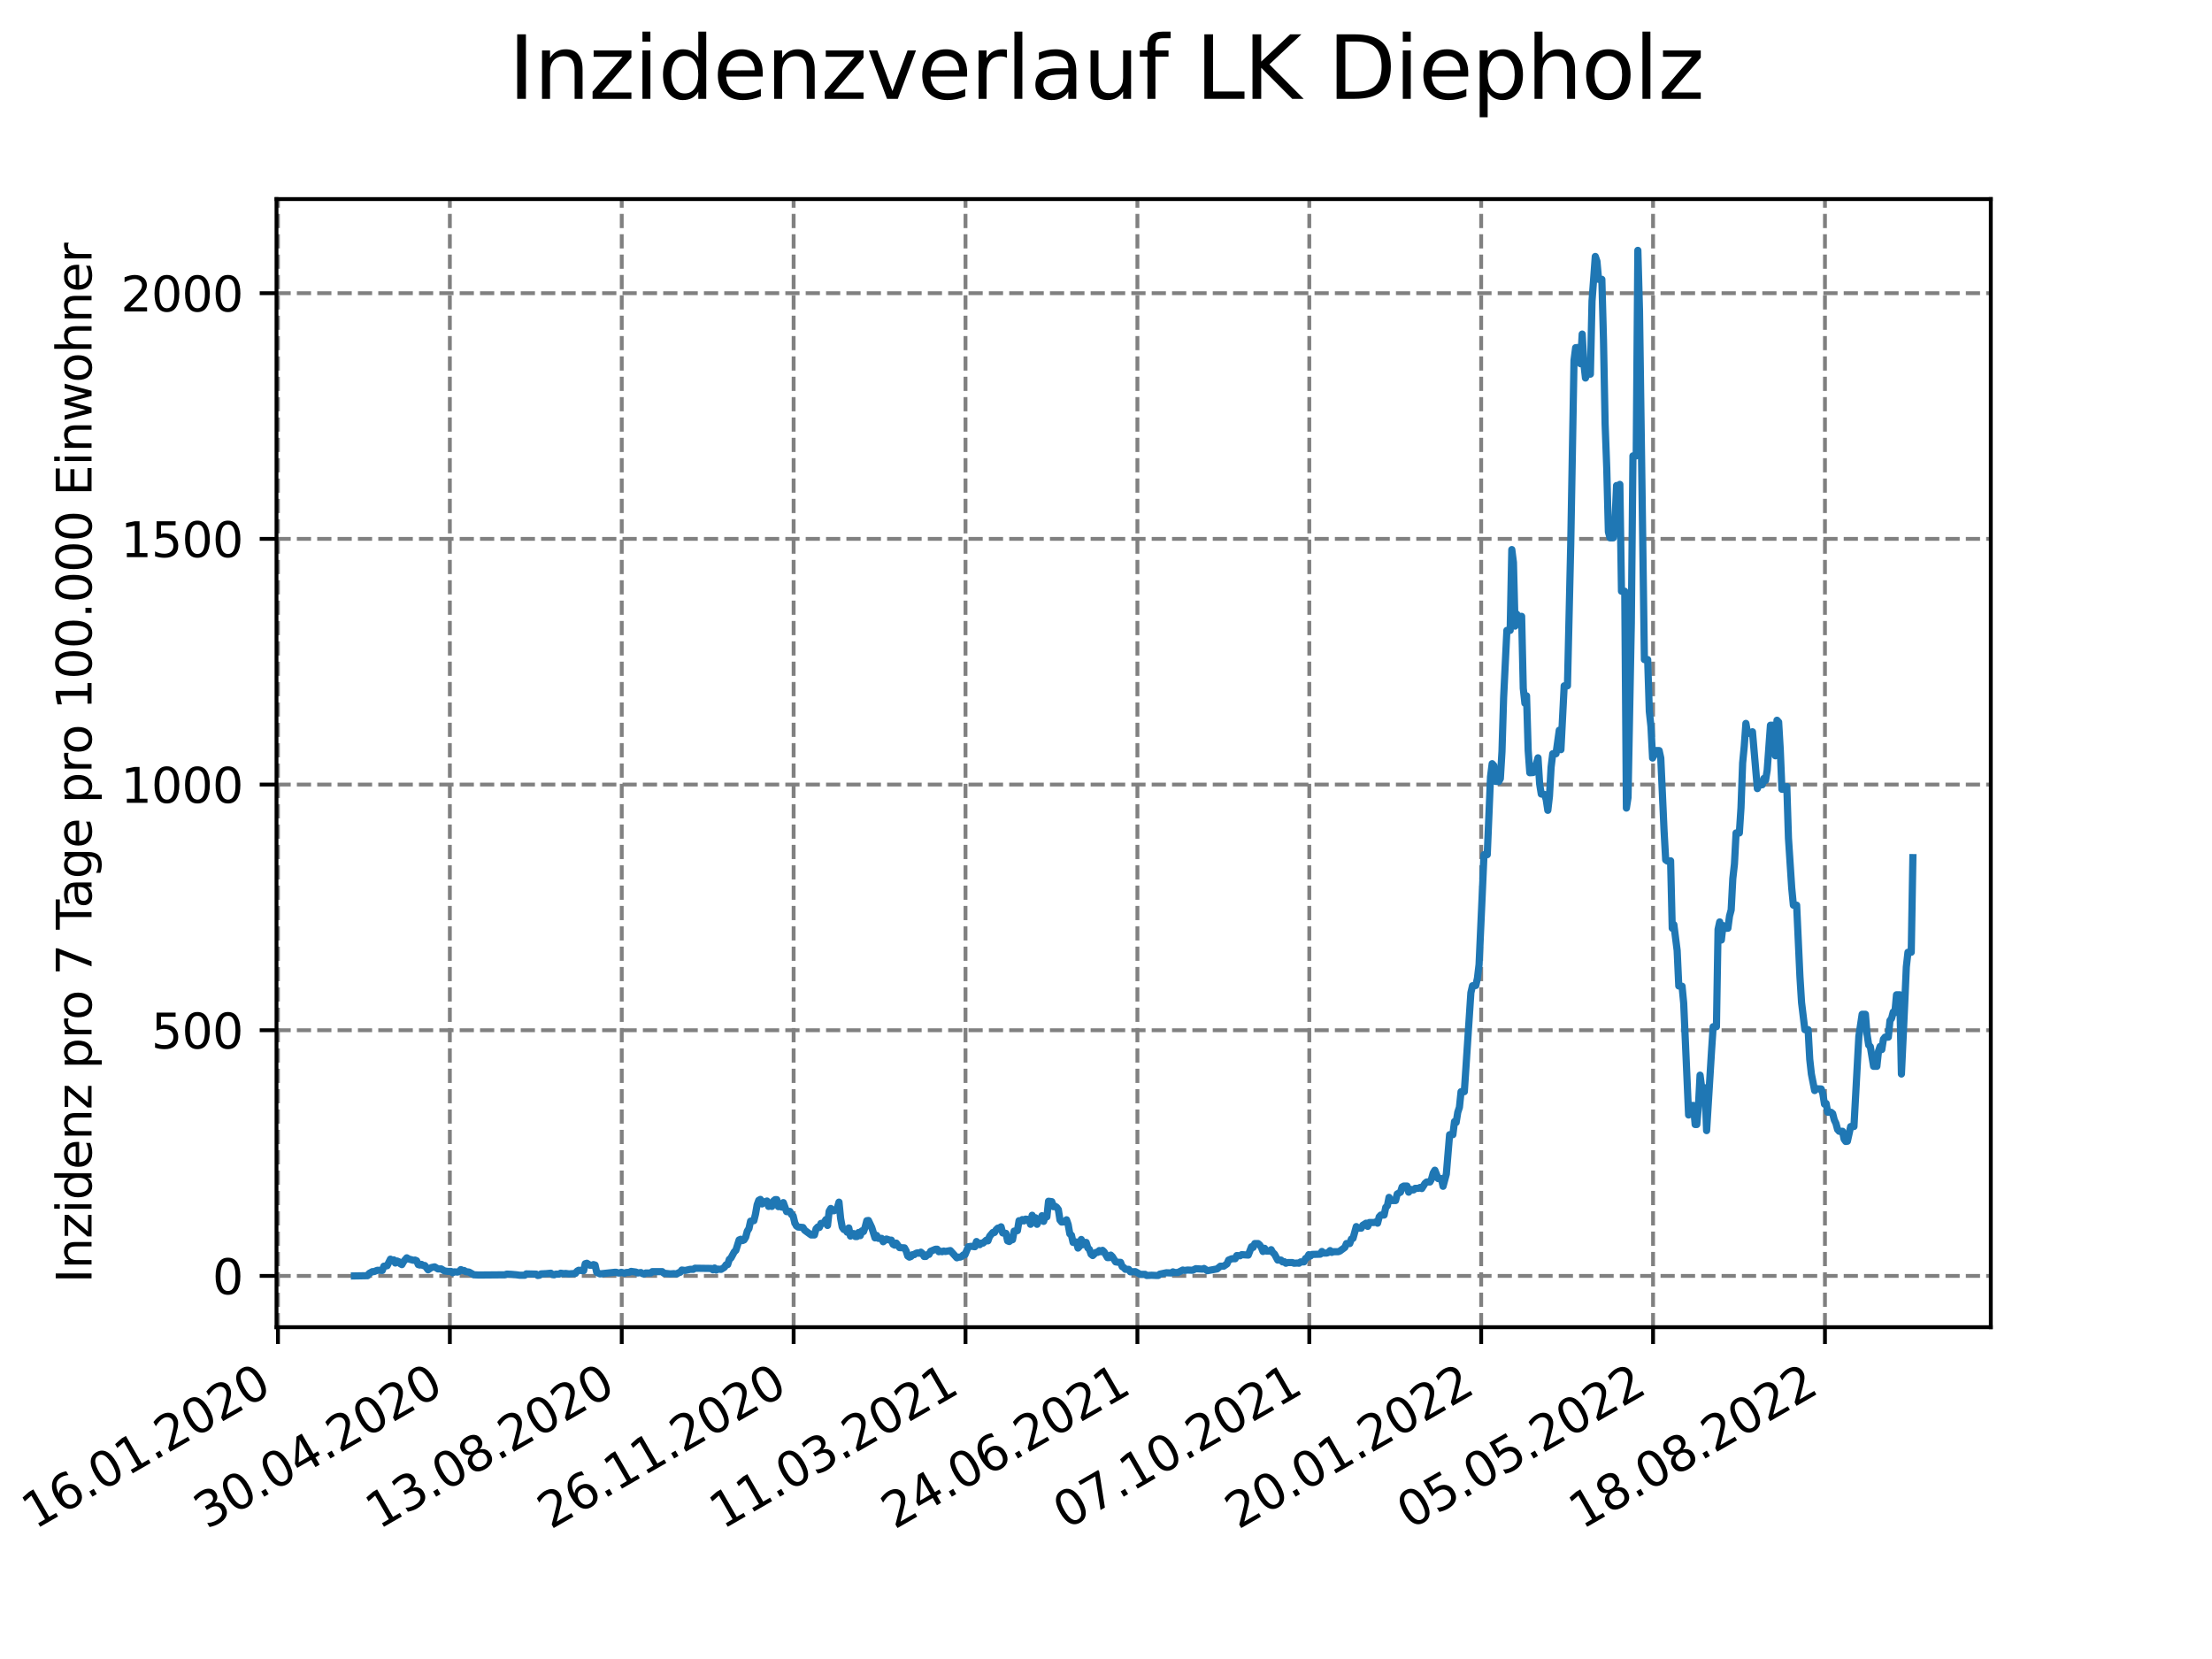 <?xml version="1.0" encoding="utf-8" standalone="no"?>
<!DOCTYPE svg PUBLIC "-//W3C//DTD SVG 1.1//EN"
  "http://www.w3.org/Graphics/SVG/1.1/DTD/svg11.dtd">
<svg xmlns:xlink="http://www.w3.org/1999/xlink" width="460.8pt" height="345.6pt" viewBox="0 0 460.8 345.6" xmlns="http://www.w3.org/2000/svg" version="1.1">
 <defs>
  <style type="text/css">*{stroke-linejoin: round; stroke-linecap: butt}</style>
 </defs>
 <g id="figure_1">
  <g id="patch_1">
   <path d="M 0 345.6 
L 460.8 345.6 
L 460.8 0 
L 0 0 
z
" style="fill: #ffffff"/>
  </g>
  <g id="axes_1">
   <g id="patch_2">
    <path d="M 57.6 276.48 
L 414.72 276.48 
L 414.72 41.472 
L 57.6 41.472 
z
" style="fill: #ffffff"/>
   </g>
   <g id="matplotlib.axis_1">
    <g id="xtick_1">
     <g id="line2d_1">
      <path d="M 57.904 276.48 
L 57.904 41.472 
" clip-path="url(#pcea702e8b6)" style="fill: none; stroke-dasharray: 2.96,1.28; stroke-dashoffset: 0; stroke: #808080; stroke-width: 0.8"/>
     </g>
     <g id="line2d_2">
      <defs>
       <path id="m1a8d247eae" d="M 0 0 
L 0 3.5 
" style="stroke: #000000; stroke-width: 0.8"/>
      </defs>
      <g>
       <use xlink:href="#m1a8d247eae" x="57.904" y="276.48" style="stroke: #000000; stroke-width: 0.8"/>
      </g>
     </g>
     <g id="text_1">
      <!-- 16.01.2020 -->
      <g transform="translate(7.279 318.689) rotate(-30) scale(0.1 -0.1)">
       <defs>
        <path id="DejaVuSans-31" d="M 794 531 
L 1825 531 
L 1825 4091 
L 703 3866 
L 703 4441 
L 1819 4666 
L 2450 4666 
L 2450 531 
L 3481 531 
L 3481 0 
L 794 0 
L 794 531 
z
" transform="scale(0.016)"/>
        <path id="DejaVuSans-36" d="M 2113 2584 
Q 1688 2584 1439 2293 
Q 1191 2003 1191 1497 
Q 1191 994 1439 701 
Q 1688 409 2113 409 
Q 2538 409 2786 701 
Q 3034 994 3034 1497 
Q 3034 2003 2786 2293 
Q 2538 2584 2113 2584 
z
M 3366 4563 
L 3366 3988 
Q 3128 4100 2886 4159 
Q 2644 4219 2406 4219 
Q 1781 4219 1451 3797 
Q 1122 3375 1075 2522 
Q 1259 2794 1537 2939 
Q 1816 3084 2150 3084 
Q 2853 3084 3261 2657 
Q 3669 2231 3669 1497 
Q 3669 778 3244 343 
Q 2819 -91 2113 -91 
Q 1303 -91 875 529 
Q 447 1150 447 2328 
Q 447 3434 972 4092 
Q 1497 4750 2381 4750 
Q 2619 4750 2861 4703 
Q 3103 4656 3366 4563 
z
" transform="scale(0.016)"/>
        <path id="DejaVuSans-2e" d="M 684 794 
L 1344 794 
L 1344 0 
L 684 0 
L 684 794 
z
" transform="scale(0.016)"/>
        <path id="DejaVuSans-30" d="M 2034 4250 
Q 1547 4250 1301 3770 
Q 1056 3291 1056 2328 
Q 1056 1369 1301 889 
Q 1547 409 2034 409 
Q 2525 409 2770 889 
Q 3016 1369 3016 2328 
Q 3016 3291 2770 3770 
Q 2525 4250 2034 4250 
z
M 2034 4750 
Q 2819 4750 3233 4129 
Q 3647 3509 3647 2328 
Q 3647 1150 3233 529 
Q 2819 -91 2034 -91 
Q 1250 -91 836 529 
Q 422 1150 422 2328 
Q 422 3509 836 4129 
Q 1250 4750 2034 4750 
z
" transform="scale(0.016)"/>
        <path id="DejaVuSans-32" d="M 1228 531 
L 3431 531 
L 3431 0 
L 469 0 
L 469 531 
Q 828 903 1448 1529 
Q 2069 2156 2228 2338 
Q 2531 2678 2651 2914 
Q 2772 3150 2772 3378 
Q 2772 3750 2511 3984 
Q 2250 4219 1831 4219 
Q 1534 4219 1204 4116 
Q 875 4013 500 3803 
L 500 4441 
Q 881 4594 1212 4672 
Q 1544 4750 1819 4750 
Q 2544 4750 2975 4387 
Q 3406 4025 3406 3419 
Q 3406 3131 3298 2873 
Q 3191 2616 2906 2266 
Q 2828 2175 2409 1742 
Q 1991 1309 1228 531 
z
" transform="scale(0.016)"/>
       </defs>
       <use xlink:href="#DejaVuSans-31"/>
       <use xlink:href="#DejaVuSans-36" x="63.623"/>
       <use xlink:href="#DejaVuSans-2e" x="127.246"/>
       <use xlink:href="#DejaVuSans-30" x="159.033"/>
       <use xlink:href="#DejaVuSans-31" x="222.656"/>
       <use xlink:href="#DejaVuSans-2e" x="286.279"/>
       <use xlink:href="#DejaVuSans-32" x="318.066"/>
       <use xlink:href="#DejaVuSans-30" x="381.689"/>
       <use xlink:href="#DejaVuSans-32" x="445.312"/>
       <use xlink:href="#DejaVuSans-30" x="508.936"/>
      </g>
     </g>
    </g>
    <g id="xtick_2">
     <g id="line2d_3">
      <path d="M 93.712 276.48 
L 93.712 41.472 
" clip-path="url(#pcea702e8b6)" style="fill: none; stroke-dasharray: 2.96,1.28; stroke-dashoffset: 0; stroke: #808080; stroke-width: 0.8"/>
     </g>
     <g id="line2d_4">
      <g>
       <use xlink:href="#m1a8d247eae" x="93.712" y="276.48" style="stroke: #000000; stroke-width: 0.8"/>
      </g>
     </g>
     <g id="text_2">
      <!-- 30.04.2020 -->
      <g transform="translate(43.086 318.689) rotate(-30) scale(0.1 -0.1)">
       <defs>
        <path id="DejaVuSans-33" d="M 2597 2516 
Q 3050 2419 3304 2112 
Q 3559 1806 3559 1356 
Q 3559 666 3084 287 
Q 2609 -91 1734 -91 
Q 1441 -91 1130 -33 
Q 819 25 488 141 
L 488 750 
Q 750 597 1062 519 
Q 1375 441 1716 441 
Q 2309 441 2620 675 
Q 2931 909 2931 1356 
Q 2931 1769 2642 2001 
Q 2353 2234 1838 2234 
L 1294 2234 
L 1294 2753 
L 1863 2753 
Q 2328 2753 2575 2939 
Q 2822 3125 2822 3475 
Q 2822 3834 2567 4026 
Q 2313 4219 1838 4219 
Q 1578 4219 1281 4162 
Q 984 4106 628 3988 
L 628 4550 
Q 988 4650 1302 4700 
Q 1616 4750 1894 4750 
Q 2613 4750 3031 4423 
Q 3450 4097 3450 3541 
Q 3450 3153 3228 2886 
Q 3006 2619 2597 2516 
z
" transform="scale(0.016)"/>
        <path id="DejaVuSans-34" d="M 2419 4116 
L 825 1625 
L 2419 1625 
L 2419 4116 
z
M 2253 4666 
L 3047 4666 
L 3047 1625 
L 3713 1625 
L 3713 1100 
L 3047 1100 
L 3047 0 
L 2419 0 
L 2419 1100 
L 313 1100 
L 313 1709 
L 2253 4666 
z
" transform="scale(0.016)"/>
       </defs>
       <use xlink:href="#DejaVuSans-33"/>
       <use xlink:href="#DejaVuSans-30" x="63.623"/>
       <use xlink:href="#DejaVuSans-2e" x="127.246"/>
       <use xlink:href="#DejaVuSans-30" x="159.033"/>
       <use xlink:href="#DejaVuSans-34" x="222.656"/>
       <use xlink:href="#DejaVuSans-2e" x="286.279"/>
       <use xlink:href="#DejaVuSans-32" x="318.066"/>
       <use xlink:href="#DejaVuSans-30" x="381.689"/>
       <use xlink:href="#DejaVuSans-32" x="445.312"/>
       <use xlink:href="#DejaVuSans-30" x="508.936"/>
      </g>
     </g>
    </g>
    <g id="xtick_3">
     <g id="line2d_5">
      <path d="M 129.519 276.48 
L 129.519 41.472 
" clip-path="url(#pcea702e8b6)" style="fill: none; stroke-dasharray: 2.96,1.28; stroke-dashoffset: 0; stroke: #808080; stroke-width: 0.8"/>
     </g>
     <g id="line2d_6">
      <g>
       <use xlink:href="#m1a8d247eae" x="129.519" y="276.48" style="stroke: #000000; stroke-width: 0.8"/>
      </g>
     </g>
     <g id="text_3">
      <!-- 13.08.2020 -->
      <g transform="translate(78.894 318.689) rotate(-30) scale(0.1 -0.1)">
       <defs>
        <path id="DejaVuSans-38" d="M 2034 2216 
Q 1584 2216 1326 1975 
Q 1069 1734 1069 1313 
Q 1069 891 1326 650 
Q 1584 409 2034 409 
Q 2484 409 2743 651 
Q 3003 894 3003 1313 
Q 3003 1734 2745 1975 
Q 2488 2216 2034 2216 
z
M 1403 2484 
Q 997 2584 770 2862 
Q 544 3141 544 3541 
Q 544 4100 942 4425 
Q 1341 4750 2034 4750 
Q 2731 4750 3128 4425 
Q 3525 4100 3525 3541 
Q 3525 3141 3298 2862 
Q 3072 2584 2669 2484 
Q 3125 2378 3379 2068 
Q 3634 1759 3634 1313 
Q 3634 634 3220 271 
Q 2806 -91 2034 -91 
Q 1263 -91 848 271 
Q 434 634 434 1313 
Q 434 1759 690 2068 
Q 947 2378 1403 2484 
z
M 1172 3481 
Q 1172 3119 1398 2916 
Q 1625 2713 2034 2713 
Q 2441 2713 2670 2916 
Q 2900 3119 2900 3481 
Q 2900 3844 2670 4047 
Q 2441 4250 2034 4250 
Q 1625 4250 1398 4047 
Q 1172 3844 1172 3481 
z
" transform="scale(0.016)"/>
       </defs>
       <use xlink:href="#DejaVuSans-31"/>
       <use xlink:href="#DejaVuSans-33" x="63.623"/>
       <use xlink:href="#DejaVuSans-2e" x="127.246"/>
       <use xlink:href="#DejaVuSans-30" x="159.033"/>
       <use xlink:href="#DejaVuSans-38" x="222.656"/>
       <use xlink:href="#DejaVuSans-2e" x="286.279"/>
       <use xlink:href="#DejaVuSans-32" x="318.066"/>
       <use xlink:href="#DejaVuSans-30" x="381.689"/>
       <use xlink:href="#DejaVuSans-32" x="445.312"/>
       <use xlink:href="#DejaVuSans-30" x="508.936"/>
      </g>
     </g>
    </g>
    <g id="xtick_4">
     <g id="line2d_7">
      <path d="M 165.327 276.48 
L 165.327 41.472 
" clip-path="url(#pcea702e8b6)" style="fill: none; stroke-dasharray: 2.96,1.28; stroke-dashoffset: 0; stroke: #808080; stroke-width: 0.8"/>
     </g>
     <g id="line2d_8">
      <g>
       <use xlink:href="#m1a8d247eae" x="165.327" y="276.48" style="stroke: #000000; stroke-width: 0.8"/>
      </g>
     </g>
     <g id="text_4">
      <!-- 26.11.2020 -->
      <g transform="translate(114.701 318.689) rotate(-30) scale(0.1 -0.1)">
       <use xlink:href="#DejaVuSans-32"/>
       <use xlink:href="#DejaVuSans-36" x="63.623"/>
       <use xlink:href="#DejaVuSans-2e" x="127.246"/>
       <use xlink:href="#DejaVuSans-31" x="159.033"/>
       <use xlink:href="#DejaVuSans-31" x="222.656"/>
       <use xlink:href="#DejaVuSans-2e" x="286.279"/>
       <use xlink:href="#DejaVuSans-32" x="318.066"/>
       <use xlink:href="#DejaVuSans-30" x="381.689"/>
       <use xlink:href="#DejaVuSans-32" x="445.312"/>
       <use xlink:href="#DejaVuSans-30" x="508.936"/>
      </g>
     </g>
    </g>
    <g id="xtick_5">
     <g id="line2d_9">
      <path d="M 201.134 276.48 
L 201.134 41.472 
" clip-path="url(#pcea702e8b6)" style="fill: none; stroke-dasharray: 2.96,1.28; stroke-dashoffset: 0; stroke: #808080; stroke-width: 0.8"/>
     </g>
     <g id="line2d_10">
      <g>
       <use xlink:href="#m1a8d247eae" x="201.134" y="276.48" style="stroke: #000000; stroke-width: 0.8"/>
      </g>
     </g>
     <g id="text_5">
      <!-- 11.03.2021 -->
      <g transform="translate(150.509 318.689) rotate(-30) scale(0.1 -0.1)">
       <use xlink:href="#DejaVuSans-31"/>
       <use xlink:href="#DejaVuSans-31" x="63.623"/>
       <use xlink:href="#DejaVuSans-2e" x="127.246"/>
       <use xlink:href="#DejaVuSans-30" x="159.033"/>
       <use xlink:href="#DejaVuSans-33" x="222.656"/>
       <use xlink:href="#DejaVuSans-2e" x="286.279"/>
       <use xlink:href="#DejaVuSans-32" x="318.066"/>
       <use xlink:href="#DejaVuSans-30" x="381.689"/>
       <use xlink:href="#DejaVuSans-32" x="445.312"/>
       <use xlink:href="#DejaVuSans-31" x="508.936"/>
      </g>
     </g>
    </g>
    <g id="xtick_6">
     <g id="line2d_11">
      <path d="M 236.942 276.48 
L 236.942 41.472 
" clip-path="url(#pcea702e8b6)" style="fill: none; stroke-dasharray: 2.96,1.28; stroke-dashoffset: 0; stroke: #808080; stroke-width: 0.8"/>
     </g>
     <g id="line2d_12">
      <g>
       <use xlink:href="#m1a8d247eae" x="236.942" y="276.48" style="stroke: #000000; stroke-width: 0.8"/>
      </g>
     </g>
     <g id="text_6">
      <!-- 24.06.2021 -->
      <g transform="translate(186.316 318.689) rotate(-30) scale(0.1 -0.1)">
       <use xlink:href="#DejaVuSans-32"/>
       <use xlink:href="#DejaVuSans-34" x="63.623"/>
       <use xlink:href="#DejaVuSans-2e" x="127.246"/>
       <use xlink:href="#DejaVuSans-30" x="159.033"/>
       <use xlink:href="#DejaVuSans-36" x="222.656"/>
       <use xlink:href="#DejaVuSans-2e" x="286.279"/>
       <use xlink:href="#DejaVuSans-32" x="318.066"/>
       <use xlink:href="#DejaVuSans-30" x="381.689"/>
       <use xlink:href="#DejaVuSans-32" x="445.312"/>
       <use xlink:href="#DejaVuSans-31" x="508.936"/>
      </g>
     </g>
    </g>
    <g id="xtick_7">
     <g id="line2d_13">
      <path d="M 272.749 276.48 
L 272.749 41.472 
" clip-path="url(#pcea702e8b6)" style="fill: none; stroke-dasharray: 2.96,1.28; stroke-dashoffset: 0; stroke: #808080; stroke-width: 0.8"/>
     </g>
     <g id="line2d_14">
      <g>
       <use xlink:href="#m1a8d247eae" x="272.749" y="276.48" style="stroke: #000000; stroke-width: 0.8"/>
      </g>
     </g>
     <g id="text_7">
      <!-- 07.10.2021 -->
      <g transform="translate(222.124 318.689) rotate(-30) scale(0.1 -0.1)">
       <defs>
        <path id="DejaVuSans-37" d="M 525 4666 
L 3525 4666 
L 3525 4397 
L 1831 0 
L 1172 0 
L 2766 4134 
L 525 4134 
L 525 4666 
z
" transform="scale(0.016)"/>
       </defs>
       <use xlink:href="#DejaVuSans-30"/>
       <use xlink:href="#DejaVuSans-37" x="63.623"/>
       <use xlink:href="#DejaVuSans-2e" x="127.246"/>
       <use xlink:href="#DejaVuSans-31" x="159.033"/>
       <use xlink:href="#DejaVuSans-30" x="222.656"/>
       <use xlink:href="#DejaVuSans-2e" x="286.279"/>
       <use xlink:href="#DejaVuSans-32" x="318.066"/>
       <use xlink:href="#DejaVuSans-30" x="381.689"/>
       <use xlink:href="#DejaVuSans-32" x="445.312"/>
       <use xlink:href="#DejaVuSans-31" x="508.936"/>
      </g>
     </g>
    </g>
    <g id="xtick_8">
     <g id="line2d_15">
      <path d="M 308.556 276.48 
L 308.556 41.472 
" clip-path="url(#pcea702e8b6)" style="fill: none; stroke-dasharray: 2.96,1.28; stroke-dashoffset: 0; stroke: #808080; stroke-width: 0.8"/>
     </g>
     <g id="line2d_16">
      <g>
       <use xlink:href="#m1a8d247eae" x="308.556" y="276.48" style="stroke: #000000; stroke-width: 0.8"/>
      </g>
     </g>
     <g id="text_8">
      <!-- 20.01.2022 -->
      <g transform="translate(257.931 318.689) rotate(-30) scale(0.1 -0.1)">
       <use xlink:href="#DejaVuSans-32"/>
       <use xlink:href="#DejaVuSans-30" x="63.623"/>
       <use xlink:href="#DejaVuSans-2e" x="127.246"/>
       <use xlink:href="#DejaVuSans-30" x="159.033"/>
       <use xlink:href="#DejaVuSans-31" x="222.656"/>
       <use xlink:href="#DejaVuSans-2e" x="286.279"/>
       <use xlink:href="#DejaVuSans-32" x="318.066"/>
       <use xlink:href="#DejaVuSans-30" x="381.689"/>
       <use xlink:href="#DejaVuSans-32" x="445.312"/>
       <use xlink:href="#DejaVuSans-32" x="508.936"/>
      </g>
     </g>
    </g>
    <g id="xtick_9">
     <g id="line2d_17">
      <path d="M 344.364 276.48 
L 344.364 41.472 
" clip-path="url(#pcea702e8b6)" style="fill: none; stroke-dasharray: 2.96,1.28; stroke-dashoffset: 0; stroke: #808080; stroke-width: 0.8"/>
     </g>
     <g id="line2d_18">
      <g>
       <use xlink:href="#m1a8d247eae" x="344.364" y="276.48" style="stroke: #000000; stroke-width: 0.8"/>
      </g>
     </g>
     <g id="text_9">
      <!-- 05.05.2022 -->
      <g transform="translate(293.739 318.689) rotate(-30) scale(0.1 -0.1)">
       <defs>
        <path id="DejaVuSans-35" d="M 691 4666 
L 3169 4666 
L 3169 4134 
L 1269 4134 
L 1269 2991 
Q 1406 3038 1543 3061 
Q 1681 3084 1819 3084 
Q 2600 3084 3056 2656 
Q 3513 2228 3513 1497 
Q 3513 744 3044 326 
Q 2575 -91 1722 -91 
Q 1428 -91 1123 -41 
Q 819 9 494 109 
L 494 744 
Q 775 591 1075 516 
Q 1375 441 1709 441 
Q 2250 441 2565 725 
Q 2881 1009 2881 1497 
Q 2881 1984 2565 2268 
Q 2250 2553 1709 2553 
Q 1456 2553 1204 2497 
Q 953 2441 691 2322 
L 691 4666 
z
" transform="scale(0.016)"/>
       </defs>
       <use xlink:href="#DejaVuSans-30"/>
       <use xlink:href="#DejaVuSans-35" x="63.623"/>
       <use xlink:href="#DejaVuSans-2e" x="127.246"/>
       <use xlink:href="#DejaVuSans-30" x="159.033"/>
       <use xlink:href="#DejaVuSans-35" x="222.656"/>
       <use xlink:href="#DejaVuSans-2e" x="286.279"/>
       <use xlink:href="#DejaVuSans-32" x="318.066"/>
       <use xlink:href="#DejaVuSans-30" x="381.689"/>
       <use xlink:href="#DejaVuSans-32" x="445.312"/>
       <use xlink:href="#DejaVuSans-32" x="508.936"/>
      </g>
     </g>
    </g>
    <g id="xtick_10">
     <g id="line2d_19">
      <path d="M 380.171 276.48 
L 380.171 41.472 
" clip-path="url(#pcea702e8b6)" style="fill: none; stroke-dasharray: 2.96,1.28; stroke-dashoffset: 0; stroke: #808080; stroke-width: 0.8"/>
     </g>
     <g id="line2d_20">
      <g>
       <use xlink:href="#m1a8d247eae" x="380.171" y="276.48" style="stroke: #000000; stroke-width: 0.8"/>
      </g>
     </g>
     <g id="text_10">
      <!-- 18.08.2022 -->
      <g transform="translate(329.546 318.689) rotate(-30) scale(0.1 -0.1)">
       <use xlink:href="#DejaVuSans-31"/>
       <use xlink:href="#DejaVuSans-38" x="63.623"/>
       <use xlink:href="#DejaVuSans-2e" x="127.246"/>
       <use xlink:href="#DejaVuSans-30" x="159.033"/>
       <use xlink:href="#DejaVuSans-38" x="222.656"/>
       <use xlink:href="#DejaVuSans-2e" x="286.279"/>
       <use xlink:href="#DejaVuSans-32" x="318.066"/>
       <use xlink:href="#DejaVuSans-30" x="381.689"/>
       <use xlink:href="#DejaVuSans-32" x="445.312"/>
       <use xlink:href="#DejaVuSans-32" x="508.936"/>
      </g>
     </g>
    </g>
   </g>
   <g id="matplotlib.axis_2">
    <g id="ytick_1">
     <g id="line2d_21">
      <path d="M 57.6 265.798 
L 414.72 265.798 
" clip-path="url(#pcea702e8b6)" style="fill: none; stroke-dasharray: 2.96,1.28; stroke-dashoffset: 0; stroke: #808080; stroke-width: 0.8"/>
     </g>
     <g id="line2d_22">
      <defs>
       <path id="m527a1ed8dd" d="M 0 0 
L -3.5 0 
" style="stroke: #000000; stroke-width: 0.8"/>
      </defs>
      <g>
       <use xlink:href="#m527a1ed8dd" x="57.6" y="265.798" style="stroke: #000000; stroke-width: 0.8"/>
      </g>
     </g>
     <g id="text_11">
      <!-- 0 -->
      <g transform="translate(44.237 269.597) scale(0.1 -0.1)">
       <use xlink:href="#DejaVuSans-30"/>
      </g>
     </g>
    </g>
    <g id="ytick_2">
     <g id="line2d_23">
      <path d="M 57.6 214.617 
L 414.72 214.617 
" clip-path="url(#pcea702e8b6)" style="fill: none; stroke-dasharray: 2.96,1.28; stroke-dashoffset: 0; stroke: #808080; stroke-width: 0.8"/>
     </g>
     <g id="line2d_24">
      <g>
       <use xlink:href="#m527a1ed8dd" x="57.6" y="214.617" style="stroke: #000000; stroke-width: 0.8"/>
      </g>
     </g>
     <g id="text_12">
      <!-- 500 -->
      <g transform="translate(31.512 218.417) scale(0.1 -0.1)">
       <use xlink:href="#DejaVuSans-35"/>
       <use xlink:href="#DejaVuSans-30" x="63.623"/>
       <use xlink:href="#DejaVuSans-30" x="127.246"/>
      </g>
     </g>
    </g>
    <g id="ytick_3">
     <g id="line2d_25">
      <path d="M 57.6 163.437 
L 414.72 163.437 
" clip-path="url(#pcea702e8b6)" style="fill: none; stroke-dasharray: 2.96,1.28; stroke-dashoffset: 0; stroke: #808080; stroke-width: 0.8"/>
     </g>
     <g id="line2d_26">
      <g>
       <use xlink:href="#m527a1ed8dd" x="57.6" y="163.437" style="stroke: #000000; stroke-width: 0.8"/>
      </g>
     </g>
     <g id="text_13">
      <!-- 1000 -->
      <g transform="translate(25.15 167.236) scale(0.1 -0.1)">
       <use xlink:href="#DejaVuSans-31"/>
       <use xlink:href="#DejaVuSans-30" x="63.623"/>
       <use xlink:href="#DejaVuSans-30" x="127.246"/>
       <use xlink:href="#DejaVuSans-30" x="190.869"/>
      </g>
     </g>
    </g>
    <g id="ytick_4">
     <g id="line2d_27">
      <path d="M 57.6 112.257 
L 414.72 112.257 
" clip-path="url(#pcea702e8b6)" style="fill: none; stroke-dasharray: 2.96,1.28; stroke-dashoffset: 0; stroke: #808080; stroke-width: 0.8"/>
     </g>
     <g id="line2d_28">
      <g>
       <use xlink:href="#m527a1ed8dd" x="57.6" y="112.257" style="stroke: #000000; stroke-width: 0.8"/>
      </g>
     </g>
     <g id="text_14">
      <!-- 1500 -->
      <g transform="translate(25.15 116.056) scale(0.1 -0.1)">
       <use xlink:href="#DejaVuSans-31"/>
       <use xlink:href="#DejaVuSans-35" x="63.623"/>
       <use xlink:href="#DejaVuSans-30" x="127.246"/>
       <use xlink:href="#DejaVuSans-30" x="190.869"/>
      </g>
     </g>
    </g>
    <g id="ytick_5">
     <g id="line2d_29">
      <path d="M 57.6 61.076 
L 414.72 61.076 
" clip-path="url(#pcea702e8b6)" style="fill: none; stroke-dasharray: 2.96,1.28; stroke-dashoffset: 0; stroke: #808080; stroke-width: 0.8"/>
     </g>
     <g id="line2d_30">
      <g>
       <use xlink:href="#m527a1ed8dd" x="57.6" y="61.076" style="stroke: #000000; stroke-width: 0.8"/>
      </g>
     </g>
     <g id="text_15">
      <!-- 2000 -->
      <g transform="translate(25.15 64.875) scale(0.1 -0.1)">
       <use xlink:href="#DejaVuSans-32"/>
       <use xlink:href="#DejaVuSans-30" x="63.623"/>
       <use xlink:href="#DejaVuSans-30" x="127.246"/>
       <use xlink:href="#DejaVuSans-30" x="190.869"/>
      </g>
     </g>
    </g>
    <g id="text_16">
     <!-- Inzidenz pro 7 Tage pro 100.000 Einwohner -->
     <g transform="translate(19.07 267.301) rotate(-90) scale(0.1 -0.1)">
      <defs>
       <path id="DejaVuSans-49" d="M 628 4666 
L 1259 4666 
L 1259 0 
L 628 0 
L 628 4666 
z
" transform="scale(0.016)"/>
       <path id="DejaVuSans-6e" d="M 3513 2113 
L 3513 0 
L 2938 0 
L 2938 2094 
Q 2938 2591 2744 2837 
Q 2550 3084 2163 3084 
Q 1697 3084 1428 2787 
Q 1159 2491 1159 1978 
L 1159 0 
L 581 0 
L 581 3500 
L 1159 3500 
L 1159 2956 
Q 1366 3272 1645 3428 
Q 1925 3584 2291 3584 
Q 2894 3584 3203 3211 
Q 3513 2838 3513 2113 
z
" transform="scale(0.016)"/>
       <path id="DejaVuSans-7a" d="M 353 3500 
L 3084 3500 
L 3084 2975 
L 922 459 
L 3084 459 
L 3084 0 
L 275 0 
L 275 525 
L 2438 3041 
L 353 3041 
L 353 3500 
z
" transform="scale(0.016)"/>
       <path id="DejaVuSans-69" d="M 603 3500 
L 1178 3500 
L 1178 0 
L 603 0 
L 603 3500 
z
M 603 4863 
L 1178 4863 
L 1178 4134 
L 603 4134 
L 603 4863 
z
" transform="scale(0.016)"/>
       <path id="DejaVuSans-64" d="M 2906 2969 
L 2906 4863 
L 3481 4863 
L 3481 0 
L 2906 0 
L 2906 525 
Q 2725 213 2448 61 
Q 2172 -91 1784 -91 
Q 1150 -91 751 415 
Q 353 922 353 1747 
Q 353 2572 751 3078 
Q 1150 3584 1784 3584 
Q 2172 3584 2448 3432 
Q 2725 3281 2906 2969 
z
M 947 1747 
Q 947 1113 1208 752 
Q 1469 391 1925 391 
Q 2381 391 2643 752 
Q 2906 1113 2906 1747 
Q 2906 2381 2643 2742 
Q 2381 3103 1925 3103 
Q 1469 3103 1208 2742 
Q 947 2381 947 1747 
z
" transform="scale(0.016)"/>
       <path id="DejaVuSans-65" d="M 3597 1894 
L 3597 1613 
L 953 1613 
Q 991 1019 1311 708 
Q 1631 397 2203 397 
Q 2534 397 2845 478 
Q 3156 559 3463 722 
L 3463 178 
Q 3153 47 2828 -22 
Q 2503 -91 2169 -91 
Q 1331 -91 842 396 
Q 353 884 353 1716 
Q 353 2575 817 3079 
Q 1281 3584 2069 3584 
Q 2775 3584 3186 3129 
Q 3597 2675 3597 1894 
z
M 3022 2063 
Q 3016 2534 2758 2815 
Q 2500 3097 2075 3097 
Q 1594 3097 1305 2825 
Q 1016 2553 972 2059 
L 3022 2063 
z
" transform="scale(0.016)"/>
       <path id="DejaVuSans-20" transform="scale(0.016)"/>
       <path id="DejaVuSans-70" d="M 1159 525 
L 1159 -1331 
L 581 -1331 
L 581 3500 
L 1159 3500 
L 1159 2969 
Q 1341 3281 1617 3432 
Q 1894 3584 2278 3584 
Q 2916 3584 3314 3078 
Q 3713 2572 3713 1747 
Q 3713 922 3314 415 
Q 2916 -91 2278 -91 
Q 1894 -91 1617 61 
Q 1341 213 1159 525 
z
M 3116 1747 
Q 3116 2381 2855 2742 
Q 2594 3103 2138 3103 
Q 1681 3103 1420 2742 
Q 1159 2381 1159 1747 
Q 1159 1113 1420 752 
Q 1681 391 2138 391 
Q 2594 391 2855 752 
Q 3116 1113 3116 1747 
z
" transform="scale(0.016)"/>
       <path id="DejaVuSans-72" d="M 2631 2963 
Q 2534 3019 2420 3045 
Q 2306 3072 2169 3072 
Q 1681 3072 1420 2755 
Q 1159 2438 1159 1844 
L 1159 0 
L 581 0 
L 581 3500 
L 1159 3500 
L 1159 2956 
Q 1341 3275 1631 3429 
Q 1922 3584 2338 3584 
Q 2397 3584 2469 3576 
Q 2541 3569 2628 3553 
L 2631 2963 
z
" transform="scale(0.016)"/>
       <path id="DejaVuSans-6f" d="M 1959 3097 
Q 1497 3097 1228 2736 
Q 959 2375 959 1747 
Q 959 1119 1226 758 
Q 1494 397 1959 397 
Q 2419 397 2687 759 
Q 2956 1122 2956 1747 
Q 2956 2369 2687 2733 
Q 2419 3097 1959 3097 
z
M 1959 3584 
Q 2709 3584 3137 3096 
Q 3566 2609 3566 1747 
Q 3566 888 3137 398 
Q 2709 -91 1959 -91 
Q 1206 -91 779 398 
Q 353 888 353 1747 
Q 353 2609 779 3096 
Q 1206 3584 1959 3584 
z
" transform="scale(0.016)"/>
       <path id="DejaVuSans-54" d="M -19 4666 
L 3928 4666 
L 3928 4134 
L 2272 4134 
L 2272 0 
L 1638 0 
L 1638 4134 
L -19 4134 
L -19 4666 
z
" transform="scale(0.016)"/>
       <path id="DejaVuSans-61" d="M 2194 1759 
Q 1497 1759 1228 1600 
Q 959 1441 959 1056 
Q 959 750 1161 570 
Q 1363 391 1709 391 
Q 2188 391 2477 730 
Q 2766 1069 2766 1631 
L 2766 1759 
L 2194 1759 
z
M 3341 1997 
L 3341 0 
L 2766 0 
L 2766 531 
Q 2569 213 2275 61 
Q 1981 -91 1556 -91 
Q 1019 -91 701 211 
Q 384 513 384 1019 
Q 384 1609 779 1909 
Q 1175 2209 1959 2209 
L 2766 2209 
L 2766 2266 
Q 2766 2663 2505 2880 
Q 2244 3097 1772 3097 
Q 1472 3097 1187 3025 
Q 903 2953 641 2809 
L 641 3341 
Q 956 3463 1253 3523 
Q 1550 3584 1831 3584 
Q 2591 3584 2966 3190 
Q 3341 2797 3341 1997 
z
" transform="scale(0.016)"/>
       <path id="DejaVuSans-67" d="M 2906 1791 
Q 2906 2416 2648 2759 
Q 2391 3103 1925 3103 
Q 1463 3103 1205 2759 
Q 947 2416 947 1791 
Q 947 1169 1205 825 
Q 1463 481 1925 481 
Q 2391 481 2648 825 
Q 2906 1169 2906 1791 
z
M 3481 434 
Q 3481 -459 3084 -895 
Q 2688 -1331 1869 -1331 
Q 1566 -1331 1297 -1286 
Q 1028 -1241 775 -1147 
L 775 -588 
Q 1028 -725 1275 -790 
Q 1522 -856 1778 -856 
Q 2344 -856 2625 -561 
Q 2906 -266 2906 331 
L 2906 616 
Q 2728 306 2450 153 
Q 2172 0 1784 0 
Q 1141 0 747 490 
Q 353 981 353 1791 
Q 353 2603 747 3093 
Q 1141 3584 1784 3584 
Q 2172 3584 2450 3431 
Q 2728 3278 2906 2969 
L 2906 3500 
L 3481 3500 
L 3481 434 
z
" transform="scale(0.016)"/>
       <path id="DejaVuSans-45" d="M 628 4666 
L 3578 4666 
L 3578 4134 
L 1259 4134 
L 1259 2753 
L 3481 2753 
L 3481 2222 
L 1259 2222 
L 1259 531 
L 3634 531 
L 3634 0 
L 628 0 
L 628 4666 
z
" transform="scale(0.016)"/>
       <path id="DejaVuSans-77" d="M 269 3500 
L 844 3500 
L 1563 769 
L 2278 3500 
L 2956 3500 
L 3675 769 
L 4391 3500 
L 4966 3500 
L 4050 0 
L 3372 0 
L 2619 2869 
L 1863 0 
L 1184 0 
L 269 3500 
z
" transform="scale(0.016)"/>
       <path id="DejaVuSans-68" d="M 3513 2113 
L 3513 0 
L 2938 0 
L 2938 2094 
Q 2938 2591 2744 2837 
Q 2550 3084 2163 3084 
Q 1697 3084 1428 2787 
Q 1159 2491 1159 1978 
L 1159 0 
L 581 0 
L 581 4863 
L 1159 4863 
L 1159 2956 
Q 1366 3272 1645 3428 
Q 1925 3584 2291 3584 
Q 2894 3584 3203 3211 
Q 3513 2838 3513 2113 
z
" transform="scale(0.016)"/>
      </defs>
      <use xlink:href="#DejaVuSans-49"/>
      <use xlink:href="#DejaVuSans-6e" x="29.492"/>
      <use xlink:href="#DejaVuSans-7a" x="92.871"/>
      <use xlink:href="#DejaVuSans-69" x="145.361"/>
      <use xlink:href="#DejaVuSans-64" x="173.145"/>
      <use xlink:href="#DejaVuSans-65" x="236.621"/>
      <use xlink:href="#DejaVuSans-6e" x="298.145"/>
      <use xlink:href="#DejaVuSans-7a" x="361.523"/>
      <use xlink:href="#DejaVuSans-20" x="414.014"/>
      <use xlink:href="#DejaVuSans-70" x="445.801"/>
      <use xlink:href="#DejaVuSans-72" x="509.277"/>
      <use xlink:href="#DejaVuSans-6f" x="548.141"/>
      <use xlink:href="#DejaVuSans-20" x="609.322"/>
      <use xlink:href="#DejaVuSans-37" x="641.109"/>
      <use xlink:href="#DejaVuSans-20" x="704.732"/>
      <use xlink:href="#DejaVuSans-54" x="736.52"/>
      <use xlink:href="#DejaVuSans-61" x="781.104"/>
      <use xlink:href="#DejaVuSans-67" x="842.383"/>
      <use xlink:href="#DejaVuSans-65" x="905.859"/>
      <use xlink:href="#DejaVuSans-20" x="967.383"/>
      <use xlink:href="#DejaVuSans-70" x="999.17"/>
      <use xlink:href="#DejaVuSans-72" x="1062.646"/>
      <use xlink:href="#DejaVuSans-6f" x="1101.51"/>
      <use xlink:href="#DejaVuSans-20" x="1162.691"/>
      <use xlink:href="#DejaVuSans-31" x="1194.479"/>
      <use xlink:href="#DejaVuSans-30" x="1258.102"/>
      <use xlink:href="#DejaVuSans-30" x="1321.725"/>
      <use xlink:href="#DejaVuSans-2e" x="1385.348"/>
      <use xlink:href="#DejaVuSans-30" x="1417.135"/>
      <use xlink:href="#DejaVuSans-30" x="1480.758"/>
      <use xlink:href="#DejaVuSans-30" x="1544.381"/>
      <use xlink:href="#DejaVuSans-20" x="1608.004"/>
      <use xlink:href="#DejaVuSans-45" x="1639.791"/>
      <use xlink:href="#DejaVuSans-69" x="1702.975"/>
      <use xlink:href="#DejaVuSans-6e" x="1730.758"/>
      <use xlink:href="#DejaVuSans-77" x="1794.137"/>
      <use xlink:href="#DejaVuSans-6f" x="1875.924"/>
      <use xlink:href="#DejaVuSans-68" x="1937.105"/>
      <use xlink:href="#DejaVuSans-6e" x="2000.484"/>
      <use xlink:href="#DejaVuSans-65" x="2063.863"/>
      <use xlink:href="#DejaVuSans-72" x="2125.387"/>
     </g>
    </g>
   </g>
   <g id="line2d_31">
    <path d="M 73.833 265.798 
L 76.561 265.751 
L 76.902 265.279 
L 77.584 264.902 
L 77.925 264.902 
L 78.607 264.619 
L 79.63 264.666 
L 79.971 263.77 
L 80.653 263.676 
L 81.335 262.309 
L 81.676 262.544 
L 82.017 262.45 
L 82.358 263.11 
L 82.699 262.686 
L 83.04 262.827 
L 83.381 263.252 
L 83.722 263.44 
L 84.063 262.827 
L 84.745 262.026 
L 85.087 262.261 
L 86.11 262.544 
L 86.451 262.497 
L 86.792 262.639 
L 87.133 263.44 
L 87.474 263.535 
L 87.815 263.393 
L 88.156 263.629 
L 88.497 263.629 
L 89.179 264.525 
L 89.861 264.053 
L 90.543 263.912 
L 91.225 264.336 
L 91.907 264.336 
L 92.589 264.76 
L 93.271 264.855 
L 93.953 264.855 
L 94.294 265.138 
L 94.635 264.949 
L 95.317 264.996 
L 95.658 264.855 
L 95.999 264.478 
L 96.34 264.666 
L 96.681 264.666 
L 97.022 264.902 
L 97.704 264.996 
L 98.727 265.562 
L 99.751 265.609 
L 105.207 265.562 
L 105.548 265.421 
L 106.571 265.468 
L 107.594 265.562 
L 108.276 265.656 
L 109.299 265.656 
L 109.64 265.373 
L 111.686 265.421 
L 112.027 265.704 
L 112.368 265.656 
L 112.709 265.373 
L 113.732 265.326 
L 114.756 265.232 
L 115.097 265.515 
L 115.438 265.562 
L 115.779 265.421 
L 116.461 265.421 
L 116.802 265.232 
L 117.484 265.326 
L 117.825 265.279 
L 118.507 265.373 
L 119.871 265.279 
L 120.212 264.808 
L 120.553 264.619 
L 121.576 264.713 
L 121.917 263.252 
L 122.258 263.157 
L 122.94 263.582 
L 123.281 263.582 
L 123.622 263.44 
L 123.963 263.535 
L 124.304 265.043 
L 124.986 265.373 
L 128.055 265.043 
L 128.397 265.043 
L 128.738 265.185 
L 129.079 265.185 
L 129.42 265.043 
L 130.102 265.232 
L 130.443 265.091 
L 131.125 265.043 
L 131.466 264.855 
L 132.489 264.996 
L 132.83 265.185 
L 133.512 265.091 
L 133.853 265.326 
L 134.194 265.373 
L 134.535 265.185 
L 135.558 265.185 
L 135.899 264.902 
L 137.945 264.902 
L 138.286 265.232 
L 139.65 265.373 
L 140.332 265.326 
L 141.014 265.373 
L 141.355 265.138 
L 141.696 265.043 
L 142.037 264.572 
L 142.72 264.666 
L 143.743 264.43 
L 144.425 264.43 
L 144.766 264.195 
L 148.176 264.242 
L 148.517 264.525 
L 148.858 264.148 
L 149.199 264.572 
L 149.54 264.383 
L 150.222 264.43 
L 150.904 264.006 
L 151.245 263.487 
L 151.586 263.44 
L 151.927 262.356 
L 152.268 262.073 
L 152.95 260.8 
L 153.291 260.47 
L 153.973 258.301 
L 154.314 258.159 
L 154.655 258.442 
L 154.996 258.301 
L 155.337 257.735 
L 155.678 256.462 
L 156.019 255.943 
L 156.36 254.387 
L 157.043 254.293 
L 157.384 252.925 
L 157.725 250.992 
L 158.066 250.049 
L 158.407 249.861 
L 158.748 250.804 
L 159.089 250.332 
L 159.43 250.379 
L 159.771 250.191 
L 160.112 251.322 
L 160.453 251.134 
L 160.794 251.322 
L 161.135 250.191 
L 161.476 249.908 
L 161.817 249.908 
L 162.158 251.369 
L 162.499 250.898 
L 162.84 251.464 
L 163.181 250.521 
L 163.863 252.407 
L 164.545 252.36 
L 164.886 253.02 
L 165.227 253.303 
L 165.568 254.717 
L 165.909 255.377 
L 166.25 255.613 
L 167.273 255.707 
L 167.614 256.273 
L 168.978 257.263 
L 169.66 257.263 
L 170.001 255.99 
L 170.342 255.613 
L 170.683 255.707 
L 171.024 254.859 
L 171.365 254.859 
L 171.707 254.623 
L 172.048 254.057 
L 172.389 255.283 
L 172.73 252.312 
L 173.071 251.747 
L 173.412 252.218 
L 173.753 252.218 
L 174.094 252.03 
L 174.435 251.605 
L 174.776 250.426 
L 175.117 253.821 
L 175.458 255.66 
L 175.799 256.132 
L 176.14 256.132 
L 176.481 256.698 
L 176.822 255.802 
L 177.163 257.499 
L 177.504 256.98 
L 177.845 256.98 
L 178.186 257.593 
L 178.527 257.593 
L 178.868 256.745 
L 179.209 257.405 
L 179.55 256.415 
L 179.891 256.556 
L 180.232 255.613 
L 180.573 254.293 
L 180.914 254.246 
L 181.596 255.707 
L 182.278 257.876 
L 182.619 257.358 
L 182.96 257.971 
L 183.642 257.971 
L 183.983 258.678 
L 184.665 258.112 
L 185.347 258.348 
L 185.688 258.348 
L 186.03 259.197 
L 186.371 259.385 
L 186.712 258.961 
L 187.394 259.904 
L 188.417 259.951 
L 188.758 260.564 
L 189.099 261.648 
L 189.44 261.884 
L 189.781 261.743 
L 190.122 261.366 
L 190.463 261.366 
L 190.804 261.083 
L 191.145 260.988 
L 191.486 261.083 
L 191.827 260.847 
L 192.168 261.13 
L 192.509 261.743 
L 192.85 261.743 
L 193.191 261.366 
L 193.532 261.318 
L 193.873 260.658 
L 194.896 260.234 
L 195.237 260.234 
L 195.578 260.753 
L 195.919 260.658 
L 196.26 260.753 
L 196.601 260.611 
L 196.942 260.705 
L 197.965 260.517 
L 198.988 261.648 
L 199.329 262.026 
L 199.67 261.884 
L 200.011 261.884 
L 200.353 261.743 
L 200.694 261.413 
L 201.035 261.366 
L 201.717 259.715 
L 202.399 259.621 
L 203.081 259.715 
L 203.422 258.631 
L 204.104 259.291 
L 204.445 258.961 
L 204.786 258.961 
L 205.468 258.348 
L 205.809 258.489 
L 206.15 257.546 
L 206.832 256.745 
L 207.173 256.745 
L 207.514 256.179 
L 207.855 255.849 
L 208.196 255.802 
L 208.537 255.566 
L 208.878 256.839 
L 209.56 256.933 
L 209.901 258.489 
L 210.242 258.631 
L 210.583 258.348 
L 210.924 258.254 
L 211.265 256.462 
L 211.947 256.368 
L 212.288 254.293 
L 212.629 254.434 
L 212.97 254.057 
L 213.311 254.34 
L 213.652 253.963 
L 214.334 254.057 
L 214.676 255.047 
L 215.017 253.161 
L 215.358 254.199 
L 215.699 253.68 
L 216.04 255.047 
L 216.381 254.246 
L 216.722 254.246 
L 217.063 253.256 
L 217.404 254.434 
L 217.745 253.35 
L 218.086 253.491 
L 218.427 250.238 
L 219.109 250.332 
L 219.45 251.369 
L 219.791 251.275 
L 220.132 251.511 
L 220.473 251.982 
L 220.814 254.151 
L 221.155 254.576 
L 221.837 254.529 
L 222.178 254.104 
L 222.519 255.094 
L 222.86 257.028 
L 223.201 257.311 
L 223.542 258.819 
L 224.224 258.725 
L 224.565 259.998 
L 224.906 259.621 
L 225.247 258.206 
L 225.588 259.291 
L 225.929 258.819 
L 226.27 258.819 
L 226.611 259.951 
L 226.952 260.281 
L 227.293 261.271 
L 227.634 261.554 
L 228.316 260.894 
L 228.657 260.894 
L 228.999 260.517 
L 229.34 260.753 
L 229.681 260.47 
L 230.022 260.8 
L 230.704 261.979 
L 231.045 261.979 
L 231.386 261.46 
L 231.727 261.79 
L 232.409 262.874 
L 233.091 262.969 
L 233.432 262.969 
L 233.773 263.865 
L 234.114 264.053 
L 234.455 264.43 
L 235.137 264.43 
L 235.478 264.949 
L 236.501 264.902 
L 237.524 265.468 
L 238.547 265.468 
L 238.888 265.704 
L 239.911 265.656 
L 240.934 265.704 
L 241.275 265.704 
L 241.616 265.421 
L 242.98 265.138 
L 244.004 265.185 
L 244.345 264.949 
L 244.686 265.091 
L 245.368 265.091 
L 246.391 264.572 
L 246.732 264.666 
L 247.414 264.572 
L 248.437 264.619 
L 249.119 264.289 
L 250.483 264.383 
L 250.824 264.242 
L 251.506 264.713 
L 253.552 264.336 
L 254.234 263.77 
L 254.916 263.77 
L 255.598 263.299 
L 255.939 262.497 
L 256.621 262.214 
L 257.303 262.214 
L 257.644 261.554 
L 258.327 261.601 
L 258.668 261.366 
L 260.032 261.46 
L 260.714 259.715 
L 261.055 259.857 
L 261.396 259.055 
L 262.078 259.055 
L 262.419 259.338 
L 262.76 259.857 
L 263.101 260.705 
L 263.442 260.045 
L 263.783 260.611 
L 264.465 260.611 
L 264.806 260.328 
L 265.147 260.941 
L 265.488 261.224 
L 266.17 262.497 
L 266.852 262.497 
L 267.193 262.874 
L 267.534 262.827 
L 267.875 263.157 
L 268.216 263.016 
L 269.239 263.016 
L 269.58 263.157 
L 270.262 263.11 
L 270.603 263.157 
L 270.944 262.874 
L 271.626 262.874 
L 271.967 262.167 
L 272.309 261.979 
L 272.65 261.366 
L 272.991 261.648 
L 273.332 261.318 
L 275.037 261.271 
L 275.378 260.705 
L 275.719 261.036 
L 276.401 261.036 
L 276.742 260.894 
L 277.083 260.517 
L 277.424 260.894 
L 277.765 260.753 
L 278.788 260.753 
L 279.129 260.611 
L 280.152 259.857 
L 280.493 259.055 
L 281.175 259.055 
L 281.516 258.112 
L 281.857 257.971 
L 282.539 255.519 
L 282.88 255.849 
L 283.562 255.849 
L 283.903 255.236 
L 284.585 254.812 
L 284.926 255.472 
L 285.267 254.67 
L 286.29 254.67 
L 286.632 254.529 
L 286.973 254.812 
L 287.314 253.491 
L 287.655 253.114 
L 288.337 253.114 
L 288.678 251.511 
L 289.019 251.181 
L 289.36 249.436 
L 289.701 250.096 
L 290.724 250.096 
L 291.065 248.729 
L 291.747 248.352 
L 292.088 247.267 
L 292.429 247.079 
L 293.111 247.079 
L 293.452 248.352 
L 293.793 247.739 
L 294.134 247.88 
L 294.475 247.88 
L 294.816 247.55 
L 295.498 247.55 
L 295.839 247.362 
L 296.18 247.597 
L 296.862 246.513 
L 297.203 246.23 
L 297.885 246.23 
L 298.226 245.57 
L 298.567 244.344 
L 298.908 243.778 
L 299.59 245.523 
L 300.272 245.523 
L 300.613 247.126 
L 301.296 244.58 
L 301.978 236.375 
L 302.66 236.375 
L 303.001 233.64 
L 303.342 233.829 
L 303.683 231.707 
L 304.024 230.67 
L 304.365 227.416 
L 305.047 227.416 
L 306.411 206.811 
L 306.752 205.35 
L 307.434 205.302 
L 307.775 203.794 
L 308.116 200.917 
L 308.798 185.829 
L 309.139 178.049 
L 309.821 178.049 
L 310.503 161.829 
L 310.844 159.094 
L 311.185 159.471 
L 311.526 162.772 
L 312.208 162.819 
L 312.549 162.206 
L 312.89 156.548 
L 313.231 145.326 
L 313.913 131.322 
L 314.595 131.322 
L 314.936 114.489 
L 315.277 117.176 
L 315.619 130.426 
L 315.96 127.927 
L 316.301 128.445 
L 316.983 128.398 
L 317.324 143.392 
L 317.665 146.504 
L 318.006 144.948 
L 318.347 156.359 
L 318.688 160.98 
L 319.37 160.933 
L 319.711 159.801 
L 320.052 159.094 
L 320.393 157.868 
L 320.734 163.29 
L 321.075 165.412 
L 321.757 165.506 
L 322.098 166.544 
L 322.439 168.807 
L 322.78 165.837 
L 323.121 159.848 
L 323.462 157.019 
L 324.144 157.019 
L 324.826 152.115 
L 325.167 156.17 
L 325.849 142.874 
L 326.531 142.874 
L 327.213 113.404 
L 327.895 75.07 
L 328.236 72.429 
L 328.918 72.382 
L 329.259 75.777 
L 329.6 69.6 
L 329.942 75.73 
L 330.283 78.748 
L 330.624 77.899 
L 331.306 77.946 
L 331.647 62.716 
L 332.329 53.427 
L 332.67 54.417 
L 333.011 58.19 
L 333.693 58.19 
L 334.034 70.732 
L 334.375 88.367 
L 334.716 97.514 
L 335.057 110.811 
L 335.398 112.037 
L 336.08 112.037 
L 336.421 108.877 
L 336.762 101.145 
L 337.103 102.041 
L 337.444 100.909 
L 337.785 123.164 
L 338.467 123.164 
L 338.808 168.336 
L 339.149 166.119 
L 339.831 129.907 
L 340.172 94.968 
L 340.854 94.968 
L 341.195 52.154 
L 341.536 64.696 
L 342.559 137.404 
L 343.241 137.404 
L 343.582 148.202 
L 343.923 151.314 
L 344.265 157.915 
L 344.947 156.359 
L 345.629 156.359 
L 345.97 157.915 
L 346.652 173.004 
L 346.993 179.133 
L 347.334 179.369 
L 348.016 179.322 
L 348.357 193.373 
L 348.698 192.619 
L 349.38 197.994 
L 349.721 205.397 
L 350.403 205.444 
L 350.744 208.98 
L 351.767 232.273 
L 352.108 230.293 
L 352.79 230.293 
L 353.131 234.253 
L 353.472 234.253 
L 353.813 230.481 
L 354.154 223.974 
L 354.495 226.615 
L 355.177 226.615 
L 355.518 235.527 
L 356.541 218.976 
L 356.882 213.884 
L 357.564 213.884 
L 357.905 193.609 
L 358.246 192.053 
L 358.588 195.825 
L 358.929 192.807 
L 359.27 193.373 
L 359.952 193.373 
L 360.293 190.827 
L 360.634 189.554 
L 360.975 183.047 
L 361.316 179.982 
L 361.657 173.522 
L 362.339 173.522 
L 362.68 168.288 
L 363.021 158.952 
L 363.362 155.416 
L 363.703 150.701 
L 364.044 152.776 
L 364.726 152.776 
L 365.067 152.446 
L 366.09 164.281 
L 366.431 163.479 
L 367.113 163.479 
L 367.454 162.159 
L 367.795 162.583 
L 368.136 160.461 
L 368.818 151.078 
L 369.5 151.078 
L 369.841 157.444 
L 370.182 150.041 
L 370.523 150.418 
L 370.864 156.218 
L 371.205 164.422 
L 371.887 164.422 
L 372.228 163.856 
L 372.569 174.607 
L 373.252 185.027 
L 373.593 188.564 
L 374.275 188.564 
L 374.957 203.416 
L 375.298 208.839 
L 375.98 214.497 
L 376.662 214.497 
L 377.003 220.674 
L 377.344 223.739 
L 378.026 227.181 
L 378.367 226.803 
L 379.39 226.851 
L 379.731 227.841 
L 380.072 230.01 
L 380.413 229.868 
L 380.754 231.707 
L 381.436 231.707 
L 381.777 231.99 
L 382.118 233.31 
L 382.459 234.018 
L 382.8 235.291 
L 383.141 235.668 
L 383.823 235.668 
L 384.164 237.318 
L 384.505 237.79 
L 384.846 237.743 
L 385.528 234.678 
L 386.21 234.678 
L 387.233 215.864 
L 387.916 211.291 
L 388.598 211.291 
L 388.939 215.44 
L 389.28 217.703 
L 389.621 218.033 
L 390.303 222.135 
L 390.985 222.135 
L 391.326 218.976 
L 391.667 217.986 
L 392.008 218.646 
L 392.349 216.477 
L 392.69 216.053 
L 393.372 216.053 
L 393.713 212.611 
L 394.054 212.139 
L 394.395 210.819 
L 394.736 210.961 
L 395.077 207.236 
L 395.759 207.236 
L 396.1 223.739 
L 396.782 209.169 
L 397.123 201.436 
L 397.464 198.371 
L 398.146 198.371 
L 398.487 178.662 
L 398.487 178.662 
" clip-path="url(#pcea702e8b6)" style="fill: none; stroke: #1f77b4; stroke-width: 1.5; stroke-linecap: square"/>
   </g>
   <g id="patch_3">
    <path d="M 57.6 276.48 
L 57.6 41.472 
" style="fill: none; stroke: #000000; stroke-width: 0.8; stroke-linejoin: miter; stroke-linecap: square"/>
   </g>
   <g id="patch_4">
    <path d="M 414.72 276.48 
L 414.72 41.472 
" style="fill: none; stroke: #000000; stroke-width: 0.8; stroke-linejoin: miter; stroke-linecap: square"/>
   </g>
   <g id="patch_5">
    <path d="M 57.6 276.48 
L 414.72 276.48 
" style="fill: none; stroke: #000000; stroke-width: 0.8; stroke-linejoin: miter; stroke-linecap: square"/>
   </g>
   <g id="patch_6">
    <path d="M 57.6 41.472 
L 414.72 41.472 
" style="fill: none; stroke: #000000; stroke-width: 0.8; stroke-linejoin: miter; stroke-linecap: square"/>
   </g>
  </g>
  <g id="text_17">
   <!-- Inzidenzverlauf LK Diepholz -->
   <g transform="translate(105.933 20.589) scale(0.18 -0.18)">
    <defs>
     <path id="DejaVuSans-76" d="M 191 3500 
L 800 3500 
L 1894 563 
L 2988 3500 
L 3597 3500 
L 2284 0 
L 1503 0 
L 191 3500 
z
" transform="scale(0.016)"/>
     <path id="DejaVuSans-6c" d="M 603 4863 
L 1178 4863 
L 1178 0 
L 603 0 
L 603 4863 
z
" transform="scale(0.016)"/>
     <path id="DejaVuSans-75" d="M 544 1381 
L 544 3500 
L 1119 3500 
L 1119 1403 
Q 1119 906 1312 657 
Q 1506 409 1894 409 
Q 2359 409 2629 706 
Q 2900 1003 2900 1516 
L 2900 3500 
L 3475 3500 
L 3475 0 
L 2900 0 
L 2900 538 
Q 2691 219 2414 64 
Q 2138 -91 1772 -91 
Q 1169 -91 856 284 
Q 544 659 544 1381 
z
M 1991 3584 
L 1991 3584 
z
" transform="scale(0.016)"/>
     <path id="DejaVuSans-66" d="M 2375 4863 
L 2375 4384 
L 1825 4384 
Q 1516 4384 1395 4259 
Q 1275 4134 1275 3809 
L 1275 3500 
L 2222 3500 
L 2222 3053 
L 1275 3053 
L 1275 0 
L 697 0 
L 697 3053 
L 147 3053 
L 147 3500 
L 697 3500 
L 697 3744 
Q 697 4328 969 4595 
Q 1241 4863 1831 4863 
L 2375 4863 
z
" transform="scale(0.016)"/>
     <path id="DejaVuSans-4c" d="M 628 4666 
L 1259 4666 
L 1259 531 
L 3531 531 
L 3531 0 
L 628 0 
L 628 4666 
z
" transform="scale(0.016)"/>
     <path id="DejaVuSans-4b" d="M 628 4666 
L 1259 4666 
L 1259 2694 
L 3353 4666 
L 4166 4666 
L 1850 2491 
L 4331 0 
L 3500 0 
L 1259 2247 
L 1259 0 
L 628 0 
L 628 4666 
z
" transform="scale(0.016)"/>
     <path id="DejaVuSans-44" d="M 1259 4147 
L 1259 519 
L 2022 519 
Q 2988 519 3436 956 
Q 3884 1394 3884 2338 
Q 3884 3275 3436 3711 
Q 2988 4147 2022 4147 
L 1259 4147 
z
M 628 4666 
L 1925 4666 
Q 3281 4666 3915 4102 
Q 4550 3538 4550 2338 
Q 4550 1131 3912 565 
Q 3275 0 1925 0 
L 628 0 
L 628 4666 
z
" transform="scale(0.016)"/>
    </defs>
    <use xlink:href="#DejaVuSans-49"/>
    <use xlink:href="#DejaVuSans-6e" x="29.492"/>
    <use xlink:href="#DejaVuSans-7a" x="92.871"/>
    <use xlink:href="#DejaVuSans-69" x="145.361"/>
    <use xlink:href="#DejaVuSans-64" x="173.145"/>
    <use xlink:href="#DejaVuSans-65" x="236.621"/>
    <use xlink:href="#DejaVuSans-6e" x="298.145"/>
    <use xlink:href="#DejaVuSans-7a" x="361.523"/>
    <use xlink:href="#DejaVuSans-76" x="414.014"/>
    <use xlink:href="#DejaVuSans-65" x="473.193"/>
    <use xlink:href="#DejaVuSans-72" x="534.717"/>
    <use xlink:href="#DejaVuSans-6c" x="575.83"/>
    <use xlink:href="#DejaVuSans-61" x="603.613"/>
    <use xlink:href="#DejaVuSans-75" x="664.893"/>
    <use xlink:href="#DejaVuSans-66" x="728.271"/>
    <use xlink:href="#DejaVuSans-20" x="763.477"/>
    <use xlink:href="#DejaVuSans-4c" x="795.264"/>
    <use xlink:href="#DejaVuSans-4b" x="850.977"/>
    <use xlink:href="#DejaVuSans-20" x="916.553"/>
    <use xlink:href="#DejaVuSans-44" x="948.34"/>
    <use xlink:href="#DejaVuSans-69" x="1025.342"/>
    <use xlink:href="#DejaVuSans-65" x="1053.125"/>
    <use xlink:href="#DejaVuSans-70" x="1114.648"/>
    <use xlink:href="#DejaVuSans-68" x="1178.125"/>
    <use xlink:href="#DejaVuSans-6f" x="1241.504"/>
    <use xlink:href="#DejaVuSans-6c" x="1302.686"/>
    <use xlink:href="#DejaVuSans-7a" x="1330.469"/>
   </g>
  </g>
 </g>
 <defs>
  <clipPath id="pcea702e8b6">
   <rect x="57.6" y="41.472" width="357.12" height="235.008"/>
  </clipPath>
 </defs>
</svg>
